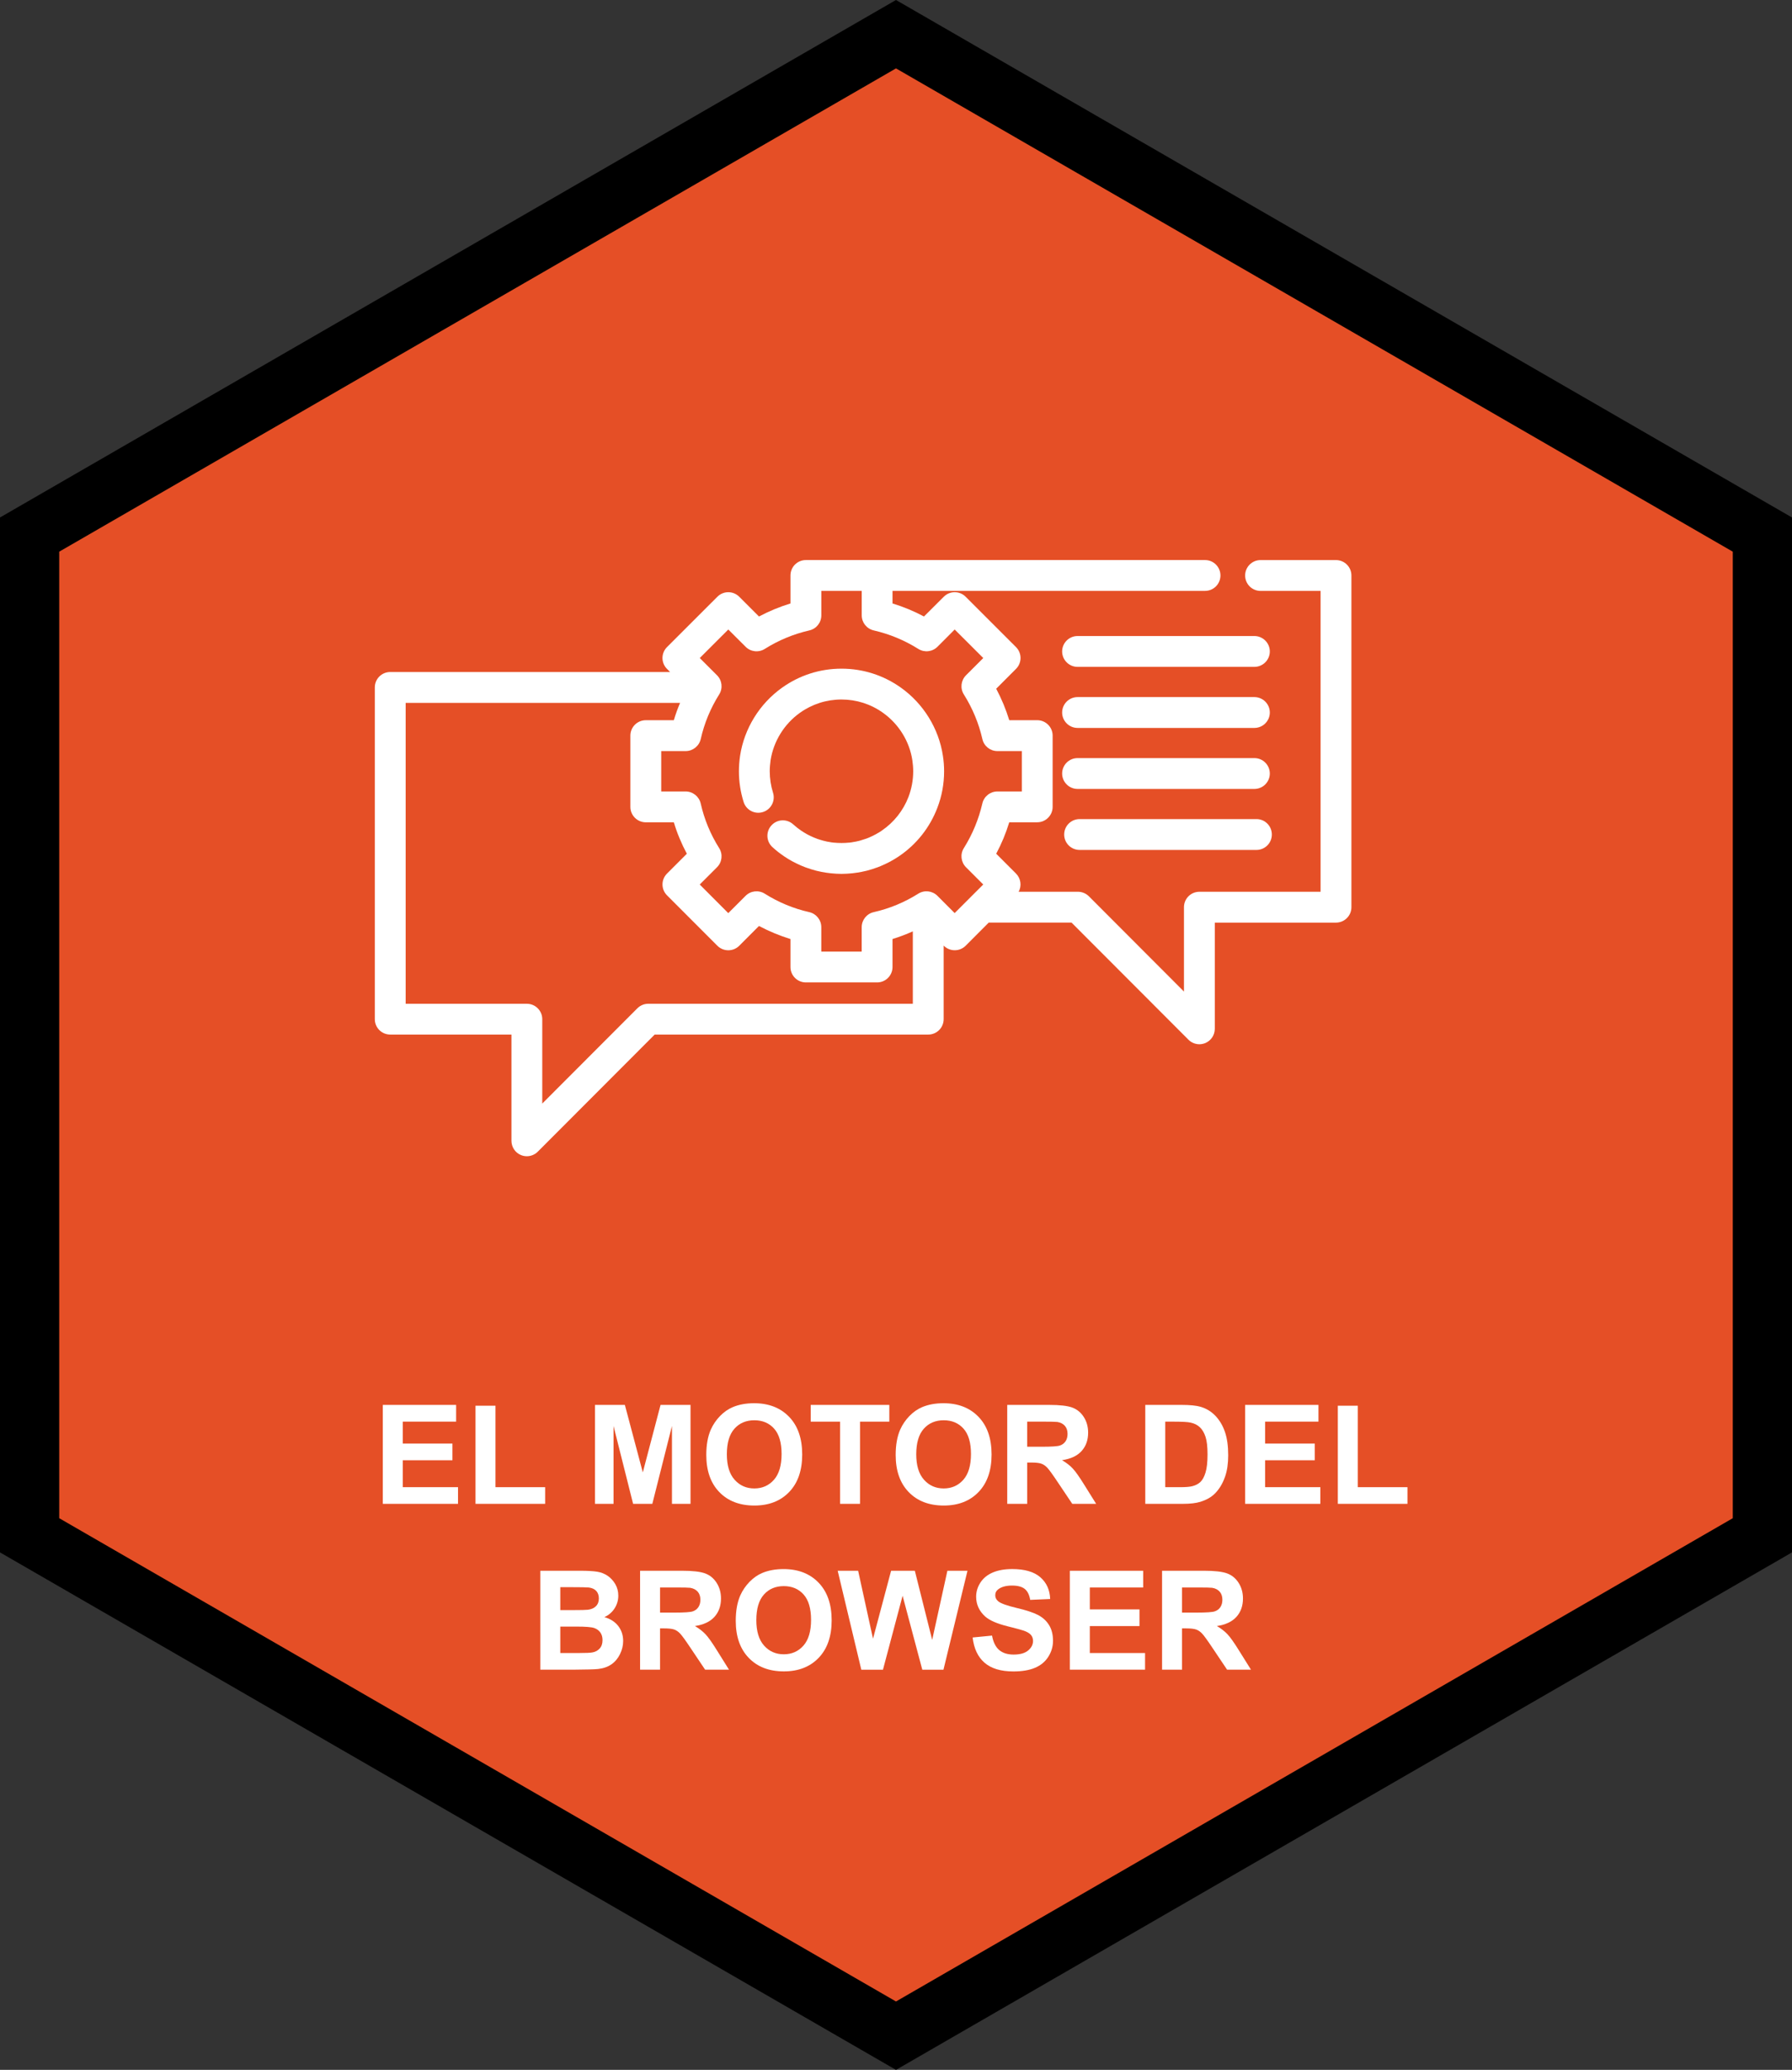 <?xml version="1.0" encoding="utf-8"?>
<!-- Generator: Adobe Illustrator 17.0.0, SVG Export Plug-In . SVG Version: 6.00 Build 0)  -->
<!DOCTYPE svg PUBLIC "-//W3C//DTD SVG 1.1//EN" "http://www.w3.org/Graphics/SVG/1.1/DTD/svg11.dtd">
<svg version="1.1" id="Capa_1" xmlns:x="http://ns.adobe.com/Extensibility/1.0/" xmlns:i="http://ns.adobe.com/AdobeIllustrator/10.0/" xmlns:graph="http://ns.adobe.com/Graphs/1.0/"
	 xmlns="http://www.w3.org/2000/svg" xmlns:xlink="http://www.w3.org/1999/xlink" x="0px" y="0px" width="90.789px"
	 height="104.837px" viewBox="0 0 90.789 104.837" style="enable-background:new 0 0 90.789 104.837;" xml:space="preserve">
<rect x="0" y="0" width="90.789" height="104.837" fill="#333333" stroke="none"/>
<style type="text/css">
	.Sombra_x0020_paralela{fill:none;}
	.Esquinas_x0020_redondeadas_x0020_2_x0020_pt_x002E_{fill:#FFFFFF;stroke:#1E120D;stroke-miterlimit:10;}
	.Reflejo_x0020_vivo_x0020_X{fill:none;}
	.Bisel_x0020_suave{fill:url(#SVGID_1_);}
	.Atardecer{fill:#FFFFFF;}
	.Follaje_GS{fill:#FFE100;}
	.Pompadour_GS{fill-rule:evenodd;clip-rule:evenodd;fill:#66B0E0;}
	.st0{stroke:#E54F26;stroke-width:3;stroke-miterlimit:10;}
	.st1{fill:#FFFFFF;}
	.st2{fill:none;stroke:#FFFFFF;stroke-width:1.5;stroke-miterlimit:10;}
	.st3{fill:#E54F26;stroke:#000000;stroke-width:3;stroke-miterlimit:10;}
</style>
<linearGradient id="SVGID_1_" gradientUnits="userSpaceOnUse" x1="-142.149" y1="-275.09" x2="-141.442" y2="-274.383">
	<stop  offset="0" style="stop-color:#E8EAED"/>
	<stop  offset="0.173" style="stop-color:#E4E6E9"/>
	<stop  offset="0.351" style="stop-color:#D8DADD"/>
	<stop  offset="0.531" style="stop-color:#C3C6C8"/>
	<stop  offset="0.712" style="stop-color:#A7AAAB"/>
	<stop  offset="0.892" style="stop-color:#828787"/>
	<stop  offset="1" style="stop-color:#696E6D"/>
</linearGradient>
<g>
	<polygon id="XMLID_22_" class="st3" points="45.394,103.105 1.5,77.761 1.5,27.076 45.394,1.732 89.289,27.076 89.289,77.761 	"/>
	<g>
		<g>
			<path class="st1" d="M19.394,76.168v-5.011h3.715v0.848h-2.703v1.11h2.516v0.845h-2.516v1.364h2.799v0.844H19.394z"/>
			<path class="st1" d="M24.091,76.168v-4.97h1.012v4.126h2.516v0.844H24.091z"/>
			<path class="st1" d="M30.144,76.168v-5.011h1.514l0.909,3.418l0.899-3.418h1.518v5.011h-0.94v-3.944l-0.995,3.944h-0.974
				l-0.991-3.944v3.944H30.144z"/>
			<path class="st1" d="M35.783,73.693c0-0.511,0.076-0.938,0.229-1.285c0.114-0.255,0.27-0.484,0.467-0.688
				c0.197-0.202,0.413-0.353,0.647-0.451c0.313-0.132,0.672-0.197,1.08-0.197c0.738,0,1.329,0.229,1.772,0.687
				s0.664,1.095,0.664,1.911c0,0.809-0.22,1.441-0.659,1.898s-1.027,0.686-1.764,0.686c-0.745,0-1.338-0.228-1.777-0.683
				C36.003,75.117,35.783,74.491,35.783,73.693z M36.825,73.659c0,0.567,0.131,0.997,0.394,1.29
				c0.262,0.293,0.594,0.439,0.998,0.439c0.402,0,0.733-0.146,0.992-0.436c0.259-0.291,0.389-0.727,0.389-1.308
				c0-0.574-0.126-1.003-0.378-1.285s-0.587-0.424-1.003-0.424c-0.418,0-0.754,0.143-1.009,0.429S36.825,73.083,36.825,73.659z"/>
			<path class="st1" d="M42.56,76.168v-4.163h-1.486v-0.848h3.982v0.848h-1.484v4.163H42.56z"/>
			<path class="st1" d="M45.378,73.693c0-0.511,0.076-0.938,0.229-1.285c0.114-0.255,0.27-0.484,0.467-0.688
				c0.197-0.202,0.413-0.353,0.647-0.451c0.313-0.132,0.672-0.197,1.08-0.197c0.738,0,1.329,0.229,1.772,0.687
				s0.664,1.095,0.664,1.911c0,0.809-0.22,1.441-0.659,1.898s-1.027,0.686-1.764,0.686c-0.745,0-1.338-0.228-1.777-0.683
				C45.598,75.117,45.378,74.491,45.378,73.693z M46.42,73.659c0,0.567,0.131,0.997,0.394,1.29c0.262,0.293,0.594,0.439,0.998,0.439
				c0.402,0,0.733-0.146,0.992-0.436c0.259-0.291,0.389-0.727,0.389-1.308c0-0.574-0.126-1.003-0.378-1.285
				s-0.587-0.424-1.003-0.424c-0.418,0-0.754,0.143-1.009,0.429S46.42,73.083,46.42,73.659z"/>
			<path class="st1" d="M51.03,76.168v-5.011h2.13c0.535,0,0.924,0.045,1.167,0.135c0.242,0.09,0.437,0.25,0.583,0.48
				c0.146,0.23,0.219,0.493,0.219,0.79c0,0.375-0.111,0.686-0.332,0.931s-0.552,0.399-0.991,0.464
				c0.219,0.127,0.399,0.268,0.542,0.42s0.334,0.424,0.576,0.813l0.611,0.978h-1.21l-0.731-1.09
				c-0.26-0.391-0.438-0.636-0.533-0.737s-0.197-0.171-0.305-0.208c-0.106-0.038-0.276-0.057-0.509-0.057h-0.205v2.092H51.03z
				 M52.042,73.276h0.749c0.484,0,0.788-0.021,0.908-0.062c0.121-0.041,0.216-0.111,0.284-0.212s0.103-0.226,0.103-0.376
				c0-0.169-0.045-0.305-0.135-0.408s-0.217-0.17-0.381-0.197c-0.082-0.011-0.328-0.017-0.738-0.017h-0.79V73.276z"/>
			<path class="st1" d="M58.023,71.157h1.85c0.416,0,0.734,0.032,0.953,0.096c0.294,0.087,0.546,0.24,0.756,0.462
				c0.209,0.221,0.369,0.491,0.479,0.812s0.164,0.715,0.164,1.185c0,0.412-0.052,0.768-0.154,1.066
				c-0.125,0.364-0.305,0.659-0.537,0.885c-0.175,0.171-0.412,0.305-0.711,0.4c-0.223,0.07-0.521,0.105-0.895,0.105h-1.904V71.157z
				 M59.035,72.005v3.319h0.756c0.282,0,0.486-0.017,0.611-0.049c0.164-0.041,0.3-0.11,0.408-0.208s0.197-0.259,0.266-0.483
				s0.102-0.53,0.102-0.918s-0.033-0.685-0.102-0.893c-0.068-0.207-0.164-0.369-0.287-0.484c-0.123-0.117-0.279-0.195-0.469-0.236
				c-0.142-0.032-0.418-0.048-0.83-0.048H59.035z"/>
			<path class="st1" d="M63.083,76.168v-5.011h3.715v0.848h-2.703v1.11h2.516v0.845h-2.516v1.364h2.799v0.844H63.083z"/>
			<path class="st1" d="M67.779,76.168v-4.97h1.012v4.126h2.516v0.844H67.779z"/>
			<path class="st1" d="M27.374,79.557h2.003c0.396,0,0.692,0.017,0.887,0.05c0.195,0.033,0.369,0.102,0.523,0.207
				c0.153,0.104,0.281,0.244,0.385,0.418c0.102,0.175,0.153,0.37,0.153,0.586c0,0.235-0.063,0.45-0.189,0.646
				c-0.127,0.196-0.298,0.343-0.515,0.441c0.306,0.088,0.54,0.24,0.704,0.454s0.246,0.466,0.246,0.755
				c0,0.229-0.053,0.45-0.159,0.665c-0.105,0.216-0.25,0.388-0.434,0.517s-0.41,0.208-0.679,0.237
				c-0.169,0.019-0.575,0.029-1.22,0.034h-1.706V79.557z M28.386,80.391v1.159h0.663c0.395,0,0.639-0.006,0.734-0.018
				c0.174-0.021,0.31-0.08,0.409-0.18c0.099-0.099,0.148-0.229,0.148-0.391c0-0.155-0.043-0.281-0.128-0.378
				c-0.086-0.097-0.213-0.155-0.381-0.177c-0.101-0.011-0.389-0.017-0.865-0.017H28.386z M28.386,82.384v1.34h0.937
				c0.364,0,0.596-0.011,0.693-0.031c0.15-0.027,0.273-0.094,0.368-0.2c0.095-0.105,0.142-0.247,0.142-0.425
				c0-0.15-0.036-0.278-0.109-0.383c-0.073-0.105-0.179-0.182-0.316-0.229s-0.437-0.071-0.896-0.071H28.386z"/>
			<path class="st1" d="M32.429,84.568v-5.011h2.13c0.535,0,0.924,0.045,1.167,0.135c0.242,0.09,0.437,0.25,0.583,0.48
				c0.146,0.23,0.219,0.493,0.219,0.79c0,0.375-0.111,0.686-0.332,0.931s-0.552,0.399-0.991,0.464
				c0.219,0.127,0.399,0.268,0.542,0.42s0.334,0.424,0.576,0.813l0.611,0.978h-1.21l-0.731-1.09
				c-0.26-0.391-0.438-0.636-0.533-0.737s-0.197-0.171-0.305-0.208c-0.106-0.038-0.276-0.057-0.509-0.057H33.44v2.092H32.429z
				 M33.44,81.676h0.749c0.484,0,0.788-0.021,0.908-0.062c0.121-0.041,0.216-0.111,0.284-0.212s0.103-0.226,0.103-0.376
				c0-0.169-0.045-0.305-0.135-0.408s-0.217-0.17-0.381-0.197c-0.082-0.011-0.328-0.017-0.738-0.017h-0.79V81.676z"/>
			<path class="st1" d="M37.276,82.093c0-0.511,0.076-0.938,0.229-1.285c0.114-0.255,0.27-0.484,0.467-0.688
				c0.197-0.202,0.413-0.353,0.647-0.451c0.313-0.132,0.672-0.197,1.08-0.197c0.738,0,1.329,0.229,1.772,0.687
				s0.664,1.095,0.664,1.911c0,0.809-0.22,1.441-0.659,1.898s-1.027,0.686-1.764,0.686c-0.745,0-1.338-0.228-1.777-0.683
				C37.496,83.517,37.276,82.891,37.276,82.093z M38.318,82.059c0,0.567,0.131,0.997,0.394,1.29
				c0.262,0.293,0.594,0.439,0.998,0.439c0.402,0,0.733-0.146,0.992-0.436c0.259-0.291,0.389-0.727,0.389-1.308
				c0-0.574-0.126-1.003-0.378-1.285s-0.587-0.424-1.003-0.424c-0.418,0-0.754,0.143-1.009,0.429S38.318,81.483,38.318,82.059z"/>
			<path class="st1" d="M43.637,84.568l-1.197-5.011h1.036L44.23,83l0.916-3.442h1.203l0.879,3.5l0.77-3.5h1.018l-1.217,5.011
				h-1.072l-0.998-3.746l-0.995,3.746H43.637z"/>
			<path class="st1" d="M49.276,82.937l0.984-0.096c0.06,0.331,0.18,0.573,0.36,0.729c0.182,0.155,0.426,0.232,0.733,0.232
				c0.326,0,0.571-0.069,0.736-0.207s0.248-0.299,0.248-0.483c0-0.118-0.035-0.22-0.104-0.303s-0.19-0.155-0.363-0.217
				c-0.119-0.041-0.389-0.114-0.811-0.219c-0.542-0.135-0.923-0.3-1.142-0.495c-0.308-0.276-0.462-0.612-0.462-1.009
				c0-0.255,0.073-0.494,0.218-0.716c0.145-0.223,0.353-0.392,0.625-0.508s0.602-0.174,0.986-0.174c0.629,0,1.103,0.138,1.42,0.413
				c0.318,0.275,0.485,0.644,0.501,1.104l-1.012,0.044c-0.043-0.258-0.136-0.442-0.278-0.556c-0.143-0.112-0.356-0.169-0.642-0.169
				c-0.293,0-0.523,0.061-0.689,0.181c-0.107,0.078-0.161,0.182-0.161,0.312c0,0.118,0.05,0.22,0.15,0.304
				c0.128,0.107,0.438,0.219,0.93,0.336c0.492,0.115,0.856,0.236,1.092,0.36c0.236,0.124,0.421,0.294,0.554,0.509
				c0.134,0.216,0.2,0.481,0.2,0.799c0,0.287-0.08,0.556-0.239,0.807c-0.159,0.25-0.385,0.437-0.677,0.559s-0.655,0.183-1.091,0.183
				c-0.633,0-1.119-0.146-1.459-0.439S49.343,83.498,49.276,82.937z"/>
			<path class="st1" d="M54.202,84.568v-5.011h3.715v0.848h-2.703v1.11h2.516v0.845h-2.516v1.364h2.799v0.844H54.202z"/>
			<path class="st1" d="M58.874,84.568v-5.011h2.13c0.535,0,0.924,0.045,1.167,0.135c0.242,0.09,0.437,0.25,0.583,0.48
				c0.146,0.23,0.219,0.493,0.219,0.79c0,0.375-0.111,0.686-0.332,0.931s-0.552,0.399-0.991,0.464
				c0.219,0.127,0.399,0.268,0.542,0.42s0.334,0.424,0.576,0.813l0.611,0.978h-1.21l-0.731-1.09
				c-0.26-0.391-0.438-0.636-0.533-0.737s-0.197-0.171-0.305-0.208c-0.106-0.038-0.276-0.057-0.509-0.057h-0.205v2.092H58.874z
				 M59.886,81.676h0.749c0.484,0,0.788-0.021,0.908-0.062c0.121-0.041,0.216-0.111,0.284-0.212s0.103-0.226,0.103-0.376
				c0-0.169-0.045-0.305-0.135-0.408s-0.217-0.17-0.381-0.197c-0.082-0.011-0.328-0.017-0.738-0.017h-0.79V81.676z"/>
		</g>
	</g>
	<g>
		<g>
			<g>
				<path class="st1" d="M45.642,34.828c-0.883-0.629-1.924-0.961-3.009-0.961c-1.084,0-2.124,0.332-3.007,0.961
					c-1.143,0.813-1.918,2.068-2.13,3.445c-0.038,0.26-0.06,0.527-0.06,0.791c0,0.527,0.081,1.053,0.238,1.555
					c0.13,0.412,0.567,0.641,0.979,0.51c0.411-0.129,0.64-0.566,0.511-0.979c-0.11-0.352-0.166-0.717-0.166-1.086
					c0-0.185,0.016-0.371,0.042-0.555c0.148-0.961,0.691-1.84,1.489-2.408c0.619-0.439,1.345-0.672,2.103-0.672
					c0.759,0,1.485,0.232,2.101,0.672c0.8,0.568,1.346,1.447,1.49,2.408c0.027,0.184,0.043,0.369,0.043,0.555
					c0,0.445-0.082,0.881-0.237,1.295c-0.27,0.701-0.741,1.295-1.365,1.717v0.002c-0.043,0.029-0.089,0.057-0.133,0.086
					l-0.041,0.021c-0.033,0.02-0.069,0.041-0.103,0.061l-0.039,0.021c-0.093,0.051-0.19,0.096-0.283,0.137l-0.045,0.02
					c-0.037,0.014-0.074,0.029-0.108,0.043l-0.047,0.016c-0.101,0.035-0.203,0.068-0.303,0.096l-0.05,0.012
					c-0.04,0.01-0.08,0.02-0.118,0.027l-0.047,0.01c-0.053,0.01-0.105,0.02-0.159,0.027c0,0-0.01,0-0.01,0.004
					c-0.052,0.008-0.103,0.014-0.155,0.02l-0.05,0.002c-0.04,0.006-0.081,0.008-0.124,0.01l-0.047,0.002
					c-0.111,0.006-0.227,0.006-0.34,0l-0.05-0.002c-0.043-0.002-0.082-0.004-0.124-0.01l-0.048-0.002
					c-0.052-0.006-0.104-0.012-0.154-0.02c-0.004-0.004-0.006-0.004-0.011-0.004c-0.053-0.008-0.106-0.018-0.162-0.027l-0.045-0.01
					c-0.039-0.008-0.077-0.018-0.12-0.029l-0.041-0.01c-0.104-0.027-0.207-0.061-0.307-0.094l-0.044-0.018
					c-0.04-0.016-0.076-0.029-0.115-0.045l-0.041-0.018c-0.097-0.041-0.192-0.086-0.286-0.137l-0.04-0.021
					c-0.033-0.02-0.067-0.041-0.102-0.061l-0.04-0.023c-0.045-0.027-0.088-0.055-0.131-0.084h-0.002
					c-0.145-0.098-0.284-0.209-0.412-0.324c-0.319-0.291-0.813-0.27-1.104,0.051c-0.291,0.32-0.268,0.813,0.053,1.103
					c0.183,0.168,0.382,0.324,0.589,0.463c0,0.002,0.003,0.002,0.003,0.002c0.062,0.043,0.123,0.082,0.187,0.121l0.056,0.033
					c0.049,0.029,0.098,0.057,0.145,0.084l0.012,0.006c0.018,0.01,0.033,0.019,0.049,0.027c0.133,0.07,0.271,0.137,0.41,0.197
					l0.061,0.025c0.052,0.021,0.107,0.041,0.161,0.064l0.061,0.021c0.145,0.053,0.293,0.098,0.445,0.139l0.061,0.016
					c0.056,0.012,0.112,0.025,0.169,0.037l0.013,0.002c0.018,0.006,0.039,0.01,0.055,0.014c0.072,0.012,0.145,0.027,0.217,0.037
					c0.006,0.002,0.009,0.002,0.009,0.002c0.082,0.012,0.159,0.021,0.239,0.031l0.07,0.006c0.058,0.004,0.116,0.01,0.171,0.014
					l0.073,0.004c0.081,0.004,0.161,0.008,0.243,0.008c0.079,0,0.158-0.004,0.236-0.008l0.073-0.004
					c0.06-0.004,0.117-0.01,0.174-0.014l0.072-0.006c0.077-0.01,0.156-0.02,0.231-0.031c0,0,0.01,0,0.016-0.002
					c0.073-0.01,0.145-0.025,0.213-0.037c0.021-0.004,0.039-0.008,0.058-0.014l0.012-0.002c0.058-0.012,0.115-0.025,0.169-0.037
					l0.068-0.018c0.145-0.039,0.295-0.084,0.442-0.139l0.061-0.021c0.054-0.022,0.104-0.041,0.159-0.063l0.06-0.027
					c0.139-0.059,0.275-0.125,0.409-0.195c0.016-0.01,0.034-0.018,0.051-0.027l0.008-0.006c0.051-0.027,0.099-0.055,0.147-0.084
					l0.055-0.033c0.064-0.039,0.126-0.078,0.189-0.121l0.003-0.002c0.891-0.602,1.564-1.451,1.948-2.455
					c0.228-0.592,0.342-1.215,0.342-1.852c0-0.264-0.021-0.531-0.062-0.791C47.56,36.896,46.784,35.64,45.642,34.828z"/>
				<path class="st1" d="M67.685,28.367h-3.82c-0.433,0-0.782,0.35-0.782,0.781c0,0.432,0.35,0.781,0.782,0.781h3.04v15.238h-6.141
					c-0.432,0-0.78,0.35-0.78,0.781v4.273l-4.818-4.826c-0.147-0.145-0.348-0.229-0.553-0.229h-3.004
					c0.16-0.295,0.114-0.672-0.135-0.922l-1.003-1.004c0.271-0.508,0.493-1.039,0.661-1.592h1.417c0.431,0,0.781-0.352,0.781-0.781
					v-3.609c0-0.432-0.351-0.781-0.781-0.781h-1.417c-0.168-0.551-0.391-1.084-0.661-1.594l1.003-1.004
					c0.306-0.305,0.306-0.799,0-1.105l-2.552-2.551c-0.147-0.147-0.345-0.229-0.555-0.229c-0.206,0-0.404,0.082-0.55,0.229
					l-1.005,1.002c-0.509-0.271-1.041-0.492-1.594-0.66v-0.637h15.833c0.432,0,0.781-0.348,0.781-0.781
					c0-0.432-0.35-0.781-0.781-0.781H44.439h-0.002h-3.608c-0.434,0-0.781,0.35-0.781,0.781v1.418
					c-0.551,0.168-1.084,0.389-1.595,0.66l-1.002-1.002c-0.148-0.147-0.346-0.229-0.554-0.229c-0.206,0-0.404,0.082-0.551,0.229
					l-2.553,2.551c-0.306,0.307-0.306,0.801,0,1.105l0.157,0.158H19.77c-0.432,0-0.781,0.35-0.781,0.781v16.801
					c0,0.432,0.35,0.781,0.781,0.781h6.142v5.379c0,0.316,0.188,0.604,0.48,0.723c0.097,0.041,0.199,0.06,0.3,0.06
					c0.203,0,0.403-0.08,0.553-0.23l5.923-5.932h13.861c0.431,0,0.78-0.35,0.78-0.781v-3.725l0.009,0.008
					c0.304,0.303,0.799,0.303,1.104,0l1.171-1.174h4.194l5.924,5.932c0.149,0.15,0.35,0.23,0.553,0.23c0.101,0,0.202-0.02,0.3-0.059
					c0.292-0.123,0.482-0.406,0.482-0.723V46.73h6.139c0.432,0,0.782-0.35,0.782-0.781V29.148
					C68.467,28.716,68.116,28.367,67.685,28.367z M46.248,50.839H32.843l0,0c-0.206,0-0.405,0.084-0.551,0.229l-4.819,4.826v-4.273
					c0-0.432-0.351-0.781-0.781-0.781h-6.14V35.601h13.903c-0.121,0.285-0.229,0.58-0.316,0.877h-1.422
					c-0.43,0-0.78,0.35-0.78,0.781v3.609c0,0.43,0.351,0.781,0.78,0.781h1.422c0.164,0.551,0.388,1.082,0.659,1.592l-1.004,1.004
					c-0.306,0.305-0.306,0.801,0.002,1.105l2.551,2.553c0.304,0.303,0.799,0.303,1.104,0l1.002-1.004
					c0.511,0.271,1.044,0.492,1.595,0.662v1.416c0,0.432,0.348,0.781,0.781,0.781h3.61c0.431,0,0.779-0.35,0.779-0.781v-1.416
					c0.351-0.109,0.693-0.238,1.029-0.389V50.839L46.248,50.839z M49.769,40.695c-0.185,0.801-0.499,1.561-0.937,2.26
					c-0.195,0.309-0.149,0.709,0.107,0.969l0.876,0.875l-0.596,0.594c0,0.004-0.004,0.006-0.007,0.008l-0.846,0.846l-0.873-0.875
					c-0.26-0.258-0.66-0.303-0.969-0.109c-0.698,0.44-1.46,0.756-2.259,0.936c-0.357,0.082-0.609,0.398-0.609,0.764v1.236H41.61
					v-1.236c0-0.365-0.25-0.68-0.607-0.764c-0.802-0.18-1.56-0.496-2.26-0.936c-0.309-0.193-0.712-0.148-0.968,0.109l-0.878,0.877
					l-1.446-1.449l0.876-0.875c0.259-0.26,0.303-0.66,0.108-0.969c-0.44-0.699-0.755-1.459-0.935-2.26
					c-0.083-0.355-0.399-0.609-0.764-0.609H33.5v-2.045h1.237c0.364,0,0.681-0.254,0.764-0.607c0.18-0.801,0.494-1.561,0.935-2.262
					c0.194-0.309,0.15-0.709-0.108-0.969l-0.876-0.875l1.446-1.445l0.878,0.875c0.256,0.258,0.659,0.303,0.968,0.109
					c0.699-0.44,1.458-0.754,2.26-0.938c0.357-0.082,0.607-0.396,0.607-0.762v-1.238h2.047v1.238c0,0.365,0.253,0.68,0.609,0.762
					c0.799,0.184,1.56,0.498,2.259,0.938c0.309,0.193,0.709,0.148,0.969-0.109l0.873-0.875l1.448,1.445l-0.876,0.875
					c-0.257,0.26-0.303,0.662-0.107,0.971c0.438,0.697,0.755,1.457,0.938,2.26c0.08,0.355,0.397,0.607,0.76,0.607h1.239v2.045
					h-1.239C50.165,40.088,49.85,40.339,49.769,40.695z"/>
				<path class="st1" d="M63.55,32.214h-8.956c-0.432,0-0.782,0.35-0.782,0.781c0,0.432,0.351,0.781,0.782,0.781h8.956
					c0.433,0,0.783-0.35,0.783-0.781C64.333,32.564,63.982,32.214,63.55,32.214z"/>
				<path class="st1" d="M54.594,36.869h8.956c0.433,0,0.783-0.35,0.783-0.781c0-0.432-0.351-0.781-0.783-0.781h-8.956
					c-0.432,0-0.782,0.35-0.782,0.781C53.812,36.517,54.162,36.869,54.594,36.869z"/>
				<path class="st1" d="M54.594,39.959h8.956c0.433,0,0.783-0.35,0.783-0.781c0-0.432-0.351-0.781-0.783-0.781h-8.956
					c-0.432,0-0.782,0.35-0.782,0.781C53.812,39.609,54.162,39.959,54.594,39.959z"/>
				<path class="st1" d="M54.696,43.048h8.961c0.43,0,0.779-0.348,0.779-0.781c0-0.432-0.35-0.781-0.779-0.781h-8.961
					c-0.431,0-0.781,0.35-0.781,0.781C53.915,42.701,54.266,43.048,54.696,43.048z"/>
			</g>
		</g>
	</g>
</g>
</svg>
